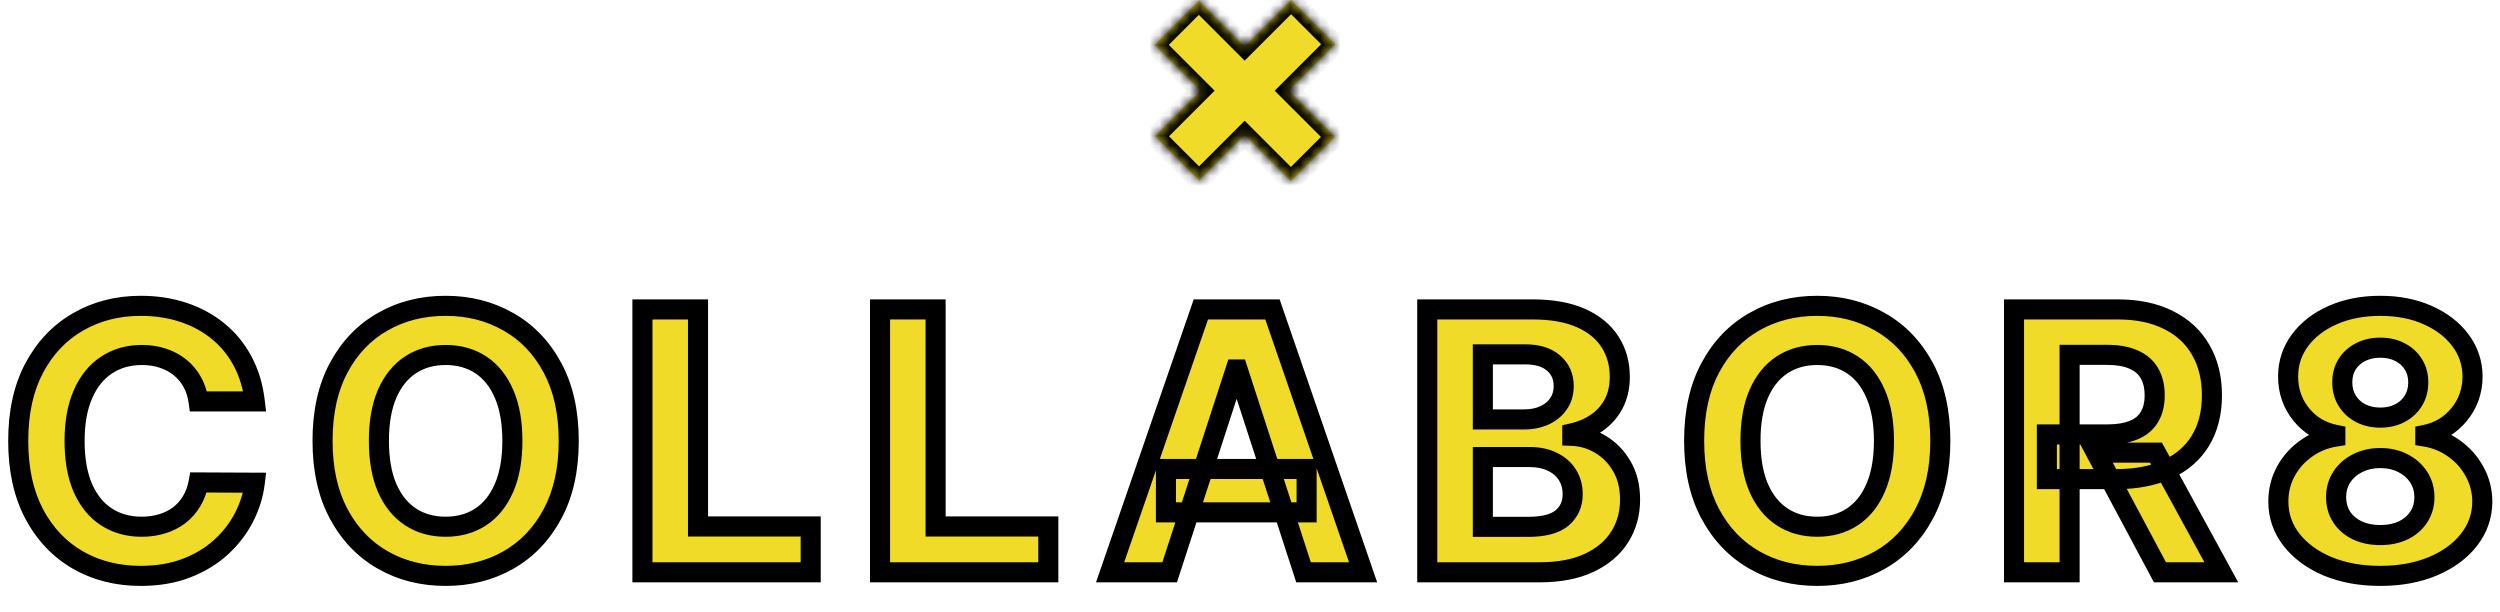 <svg width="249" height="61" viewBox="0 0 249 61" fill="none" xmlns="http://www.w3.org/2000/svg">
<g filter="url(#filter0_d_843_1091)">
<mask id="path-1-outside-1_843_1091" maskUnits="userSpaceOnUse" x="0" y="25" width="249" height="30" fill="black">
<rect fill="white" y="25" width="249" height="30"/>
<path d="M25.376 35.984H19.777C19.675 35.26 19.466 34.617 19.151 34.054C18.835 33.483 18.43 32.997 17.936 32.597C17.442 32.196 16.871 31.889 16.223 31.676C15.584 31.463 14.889 31.357 14.139 31.357C12.784 31.357 11.604 31.693 10.598 32.367C9.592 33.031 8.812 34.003 8.259 35.281C7.705 36.551 7.428 38.094 7.428 39.909C7.428 41.776 7.705 43.344 8.259 44.614C8.821 45.883 9.605 46.842 10.611 47.49C11.617 48.138 12.78 48.462 14.101 48.462C14.842 48.462 15.528 48.364 16.159 48.168C16.798 47.972 17.365 47.686 17.859 47.311C18.354 46.928 18.763 46.463 19.087 45.918C19.419 45.372 19.649 44.75 19.777 44.051L25.376 44.077C25.232 45.278 24.869 46.438 24.29 47.554C23.719 48.662 22.947 49.655 21.976 50.533C21.013 51.402 19.862 52.092 18.524 52.604C17.195 53.106 15.69 53.358 14.011 53.358C11.676 53.358 9.588 52.83 7.747 51.773C5.915 50.716 4.466 49.186 3.401 47.183C2.344 45.18 1.815 42.756 1.815 39.909C1.815 37.054 2.352 34.625 3.426 32.622C4.5 30.619 5.957 29.094 7.798 28.046C9.639 26.989 11.71 26.46 14.011 26.46C15.528 26.46 16.935 26.673 18.23 27.099C19.534 27.526 20.689 28.148 21.695 28.966C22.7 29.776 23.518 30.768 24.149 31.945C24.788 33.121 25.197 34.467 25.376 35.984ZM56.645 39.909C56.645 42.764 56.104 45.193 55.022 47.196C53.948 49.199 52.482 50.729 50.624 51.785C48.775 52.834 46.695 53.358 44.386 53.358C42.059 53.358 39.971 52.83 38.121 51.773C36.272 50.716 34.81 49.186 33.736 47.183C32.663 45.18 32.126 42.756 32.126 39.909C32.126 37.054 32.663 34.625 33.736 32.622C34.81 30.619 36.272 29.094 38.121 28.046C39.971 26.989 42.059 26.46 44.386 26.46C46.695 26.46 48.775 26.989 50.624 28.046C52.482 29.094 53.948 30.619 55.022 32.622C56.104 34.625 56.645 37.054 56.645 39.909ZM51.033 39.909C51.033 38.06 50.756 36.5 50.202 35.23C49.657 33.96 48.886 32.997 47.888 32.341C46.891 31.685 45.724 31.357 44.386 31.357C43.047 31.357 41.88 31.685 40.883 32.341C39.886 32.997 39.11 33.96 38.556 35.23C38.011 36.5 37.738 38.06 37.738 39.909C37.738 41.758 38.011 43.318 38.556 44.588C39.11 45.858 39.886 46.821 40.883 47.477C41.88 48.133 43.047 48.462 44.386 48.462C45.724 48.462 46.891 48.133 47.888 47.477C48.886 46.821 49.657 45.858 50.202 44.588C50.756 43.318 51.033 41.758 51.033 39.909ZM63.986 53V26.818H69.522V48.436H80.746V53H63.986ZM87.652 53V26.818H93.187V48.436H104.412V53H87.652ZM116.498 53H110.567L119.605 26.818H126.738L135.764 53H129.832L123.274 32.801H123.069L116.498 53ZM116.128 42.709H130.139V47.03H116.128V42.709ZM142.155 53V26.818H152.638C154.564 26.818 156.171 27.104 157.458 27.675C158.745 28.246 159.712 29.038 160.36 30.053C161.008 31.058 161.331 32.217 161.331 33.53C161.331 34.553 161.127 35.452 160.718 36.227C160.309 36.994 159.746 37.625 159.03 38.119C158.323 38.605 157.513 38.95 156.601 39.155V39.41C157.598 39.453 158.532 39.734 159.401 40.254C160.279 40.774 160.99 41.503 161.536 42.44C162.081 43.369 162.354 44.477 162.354 45.764C162.354 47.153 162.009 48.394 161.319 49.484C160.637 50.567 159.627 51.423 158.289 52.054C156.951 52.685 155.302 53 153.341 53H142.155ZM147.691 48.474H152.204C153.746 48.474 154.871 48.18 155.579 47.592C156.286 46.996 156.64 46.203 156.64 45.215C156.64 44.49 156.465 43.851 156.115 43.297C155.766 42.743 155.267 42.308 154.62 41.993C153.981 41.678 153.218 41.52 152.331 41.52H147.691V48.474ZM147.691 37.774H151.794C152.553 37.774 153.226 37.642 153.814 37.378C154.411 37.105 154.88 36.722 155.221 36.227C155.57 35.733 155.745 35.141 155.745 34.45C155.745 33.504 155.408 32.742 154.735 32.162C154.07 31.582 153.124 31.293 151.897 31.293H147.691V37.774ZM193.256 39.909C193.256 42.764 192.715 45.193 191.632 47.196C190.558 49.199 189.092 50.729 187.234 51.785C185.385 52.834 183.305 53.358 180.996 53.358C178.669 53.358 176.581 52.83 174.732 51.773C172.882 50.716 171.42 49.186 170.347 47.183C169.273 45.18 168.736 42.756 168.736 39.909C168.736 37.054 169.273 34.625 170.347 32.622C171.42 30.619 172.882 29.094 174.732 28.046C176.581 26.989 178.669 26.46 180.996 26.46C183.305 26.46 185.385 26.989 187.234 28.046C189.092 29.094 190.558 30.619 191.632 32.622C192.715 34.625 193.256 37.054 193.256 39.909ZM187.643 39.909C187.643 38.06 187.366 36.5 186.813 35.23C186.267 33.96 185.496 32.997 184.499 32.341C183.501 31.685 182.334 31.357 180.996 31.357C179.658 31.357 178.49 31.685 177.493 32.341C176.496 32.997 175.72 33.96 175.166 35.23C174.621 36.5 174.348 38.06 174.348 39.909C174.348 41.758 174.621 43.318 175.166 44.588C175.72 45.858 176.496 46.821 177.493 47.477C178.49 48.133 179.658 48.462 180.996 48.462C182.334 48.462 183.501 48.133 184.499 47.477C185.496 46.821 186.267 45.858 186.813 44.588C187.366 43.318 187.643 41.758 187.643 39.909ZM200.596 53V26.818H210.926C212.903 26.818 214.591 27.172 215.988 27.879C217.394 28.578 218.464 29.571 219.197 30.858C219.939 32.136 220.309 33.641 220.309 35.371C220.309 37.109 219.934 38.605 219.184 39.858C218.434 41.102 217.348 42.057 215.924 42.722C214.51 43.386 212.796 43.719 210.785 43.719H203.869V39.27H209.89C210.947 39.27 211.825 39.125 212.524 38.835C213.223 38.545 213.742 38.111 214.083 37.531C214.433 36.952 214.608 36.231 214.608 35.371C214.608 34.501 214.433 33.769 214.083 33.172C213.742 32.575 213.218 32.124 212.511 31.817C211.812 31.501 210.93 31.344 209.865 31.344H206.132V53H200.596ZM214.735 41.085L221.242 53H215.132L208.765 41.085H214.735ZM237.075 53.358C235.106 53.358 233.355 53.038 231.821 52.399C230.295 51.751 229.098 50.869 228.228 49.753C227.359 48.636 226.924 47.371 226.924 45.956C226.924 44.865 227.171 43.864 227.666 42.952C228.169 42.031 228.85 41.269 229.711 40.663C230.572 40.05 231.535 39.658 232.6 39.487V39.308C231.203 39.027 230.069 38.349 229.2 37.276C228.331 36.193 227.896 34.936 227.896 33.504C227.896 32.149 228.292 30.943 229.085 29.886C229.877 28.821 230.964 27.986 232.345 27.381C233.734 26.767 235.311 26.46 237.075 26.46C238.839 26.46 240.411 26.767 241.792 27.381C243.181 27.994 244.272 28.834 245.065 29.899C245.857 30.956 246.258 32.158 246.267 33.504C246.258 34.945 245.815 36.202 244.937 37.276C244.059 38.349 242.934 39.027 241.562 39.308V39.487C242.61 39.658 243.561 40.05 244.413 40.663C245.274 41.269 245.956 42.031 246.458 42.952C246.97 43.864 247.23 44.865 247.238 45.956C247.23 47.371 246.791 48.636 245.921 49.753C245.052 50.869 243.85 51.751 242.316 52.399C240.791 53.038 239.044 53.358 237.075 53.358ZM237.075 49.293C237.953 49.293 238.72 49.135 239.376 48.82C240.032 48.496 240.544 48.053 240.91 47.49C241.285 46.919 241.473 46.263 241.473 45.521C241.473 44.763 241.281 44.094 240.897 43.514C240.514 42.926 239.994 42.466 239.338 42.133C238.681 41.793 237.927 41.622 237.075 41.622C236.231 41.622 235.477 41.793 234.812 42.133C234.147 42.466 233.623 42.926 233.24 43.514C232.865 44.094 232.677 44.763 232.677 45.521C232.677 46.263 232.86 46.919 233.227 47.49C233.593 48.053 234.109 48.496 234.774 48.82C235.438 49.135 236.206 49.293 237.075 49.293ZM237.075 37.595C237.808 37.595 238.46 37.446 239.031 37.148C239.602 36.849 240.049 36.436 240.373 35.908C240.697 35.379 240.859 34.77 240.859 34.08C240.859 33.398 240.697 32.801 240.373 32.29C240.049 31.77 239.606 31.365 239.044 31.075C238.481 30.777 237.825 30.628 237.075 30.628C236.333 30.628 235.677 30.777 235.106 31.075C234.535 31.365 234.088 31.77 233.764 32.29C233.448 32.801 233.291 33.398 233.291 34.08C233.291 34.77 233.453 35.379 233.777 35.908C234.1 36.436 234.548 36.849 235.119 37.148C235.69 37.446 236.342 37.595 237.075 37.595Z"/>
</mask>
<path d="M25.376 35.984H19.777C19.675 35.26 19.466 34.617 19.151 34.054C18.835 33.483 18.43 32.997 17.936 32.597C17.442 32.196 16.871 31.889 16.223 31.676C15.584 31.463 14.889 31.357 14.139 31.357C12.784 31.357 11.604 31.693 10.598 32.367C9.592 33.031 8.812 34.003 8.259 35.281C7.705 36.551 7.428 38.094 7.428 39.909C7.428 41.776 7.705 43.344 8.259 44.614C8.821 45.883 9.605 46.842 10.611 47.49C11.617 48.138 12.78 48.462 14.101 48.462C14.842 48.462 15.528 48.364 16.159 48.168C16.798 47.972 17.365 47.686 17.859 47.311C18.354 46.928 18.763 46.463 19.087 45.918C19.419 45.372 19.649 44.75 19.777 44.051L25.376 44.077C25.232 45.278 24.869 46.438 24.29 47.554C23.719 48.662 22.947 49.655 21.976 50.533C21.013 51.402 19.862 52.092 18.524 52.604C17.195 53.106 15.69 53.358 14.011 53.358C11.676 53.358 9.588 52.83 7.747 51.773C5.915 50.716 4.466 49.186 3.401 47.183C2.344 45.18 1.815 42.756 1.815 39.909C1.815 37.054 2.352 34.625 3.426 32.622C4.5 30.619 5.957 29.094 7.798 28.046C9.639 26.989 11.71 26.46 14.011 26.46C15.528 26.46 16.935 26.673 18.23 27.099C19.534 27.526 20.689 28.148 21.695 28.966C22.7 29.776 23.518 30.768 24.149 31.945C24.788 33.121 25.197 34.467 25.376 35.984ZM56.645 39.909C56.645 42.764 56.104 45.193 55.022 47.196C53.948 49.199 52.482 50.729 50.624 51.785C48.775 52.834 46.695 53.358 44.386 53.358C42.059 53.358 39.971 52.83 38.121 51.773C36.272 50.716 34.81 49.186 33.736 47.183C32.663 45.18 32.126 42.756 32.126 39.909C32.126 37.054 32.663 34.625 33.736 32.622C34.81 30.619 36.272 29.094 38.121 28.046C39.971 26.989 42.059 26.46 44.386 26.46C46.695 26.46 48.775 26.989 50.624 28.046C52.482 29.094 53.948 30.619 55.022 32.622C56.104 34.625 56.645 37.054 56.645 39.909ZM51.033 39.909C51.033 38.06 50.756 36.5 50.202 35.23C49.657 33.96 48.886 32.997 47.888 32.341C46.891 31.685 45.724 31.357 44.386 31.357C43.047 31.357 41.88 31.685 40.883 32.341C39.886 32.997 39.11 33.96 38.556 35.23C38.011 36.5 37.738 38.06 37.738 39.909C37.738 41.758 38.011 43.318 38.556 44.588C39.11 45.858 39.886 46.821 40.883 47.477C41.88 48.133 43.047 48.462 44.386 48.462C45.724 48.462 46.891 48.133 47.888 47.477C48.886 46.821 49.657 45.858 50.202 44.588C50.756 43.318 51.033 41.758 51.033 39.909ZM63.986 53V26.818H69.522V48.436H80.746V53H63.986ZM87.652 53V26.818H93.187V48.436H104.412V53H87.652ZM116.498 53H110.567L119.605 26.818H126.738L135.764 53H129.832L123.274 32.801H123.069L116.498 53ZM116.128 42.709H130.139V47.03H116.128V42.709ZM142.155 53V26.818H152.638C154.564 26.818 156.171 27.104 157.458 27.675C158.745 28.246 159.712 29.038 160.36 30.053C161.008 31.058 161.331 32.217 161.331 33.53C161.331 34.553 161.127 35.452 160.718 36.227C160.309 36.994 159.746 37.625 159.03 38.119C158.323 38.605 157.513 38.95 156.601 39.155V39.41C157.598 39.453 158.532 39.734 159.401 40.254C160.279 40.774 160.99 41.503 161.536 42.44C162.081 43.369 162.354 44.477 162.354 45.764C162.354 47.153 162.009 48.394 161.319 49.484C160.637 50.567 159.627 51.423 158.289 52.054C156.951 52.685 155.302 53 153.341 53H142.155ZM147.691 48.474H152.204C153.746 48.474 154.871 48.18 155.579 47.592C156.286 46.996 156.64 46.203 156.64 45.215C156.64 44.49 156.465 43.851 156.115 43.297C155.766 42.743 155.267 42.308 154.62 41.993C153.981 41.678 153.218 41.52 152.331 41.52H147.691V48.474ZM147.691 37.774H151.794C152.553 37.774 153.226 37.642 153.814 37.378C154.411 37.105 154.88 36.722 155.221 36.227C155.57 35.733 155.745 35.141 155.745 34.45C155.745 33.504 155.408 32.742 154.735 32.162C154.07 31.582 153.124 31.293 151.897 31.293H147.691V37.774ZM193.256 39.909C193.256 42.764 192.715 45.193 191.632 47.196C190.558 49.199 189.092 50.729 187.234 51.785C185.385 52.834 183.305 53.358 180.996 53.358C178.669 53.358 176.581 52.83 174.732 51.773C172.882 50.716 171.42 49.186 170.347 47.183C169.273 45.18 168.736 42.756 168.736 39.909C168.736 37.054 169.273 34.625 170.347 32.622C171.42 30.619 172.882 29.094 174.732 28.046C176.581 26.989 178.669 26.46 180.996 26.46C183.305 26.46 185.385 26.989 187.234 28.046C189.092 29.094 190.558 30.619 191.632 32.622C192.715 34.625 193.256 37.054 193.256 39.909ZM187.643 39.909C187.643 38.06 187.366 36.5 186.813 35.23C186.267 33.96 185.496 32.997 184.499 32.341C183.501 31.685 182.334 31.357 180.996 31.357C179.658 31.357 178.49 31.685 177.493 32.341C176.496 32.997 175.72 33.96 175.166 35.23C174.621 36.5 174.348 38.06 174.348 39.909C174.348 41.758 174.621 43.318 175.166 44.588C175.72 45.858 176.496 46.821 177.493 47.477C178.49 48.133 179.658 48.462 180.996 48.462C182.334 48.462 183.501 48.133 184.499 47.477C185.496 46.821 186.267 45.858 186.813 44.588C187.366 43.318 187.643 41.758 187.643 39.909ZM200.596 53V26.818H210.926C212.903 26.818 214.591 27.172 215.988 27.879C217.394 28.578 218.464 29.571 219.197 30.858C219.939 32.136 220.309 33.641 220.309 35.371C220.309 37.109 219.934 38.605 219.184 39.858C218.434 41.102 217.348 42.057 215.924 42.722C214.51 43.386 212.796 43.719 210.785 43.719H203.869V39.27H209.89C210.947 39.27 211.825 39.125 212.524 38.835C213.223 38.545 213.742 38.111 214.083 37.531C214.433 36.952 214.608 36.231 214.608 35.371C214.608 34.501 214.433 33.769 214.083 33.172C213.742 32.575 213.218 32.124 212.511 31.817C211.812 31.501 210.93 31.344 209.865 31.344H206.132V53H200.596ZM214.735 41.085L221.242 53H215.132L208.765 41.085H214.735ZM237.075 53.358C235.106 53.358 233.355 53.038 231.821 52.399C230.295 51.751 229.098 50.869 228.228 49.753C227.359 48.636 226.924 47.371 226.924 45.956C226.924 44.865 227.171 43.864 227.666 42.952C228.169 42.031 228.85 41.269 229.711 40.663C230.572 40.05 231.535 39.658 232.6 39.487V39.308C231.203 39.027 230.069 38.349 229.2 37.276C228.331 36.193 227.896 34.936 227.896 33.504C227.896 32.149 228.292 30.943 229.085 29.886C229.877 28.821 230.964 27.986 232.345 27.381C233.734 26.767 235.311 26.46 237.075 26.46C238.839 26.46 240.411 26.767 241.792 27.381C243.181 27.994 244.272 28.834 245.065 29.899C245.857 30.956 246.258 32.158 246.267 33.504C246.258 34.945 245.815 36.202 244.937 37.276C244.059 38.349 242.934 39.027 241.562 39.308V39.487C242.61 39.658 243.561 40.05 244.413 40.663C245.274 41.269 245.956 42.031 246.458 42.952C246.97 43.864 247.23 44.865 247.238 45.956C247.23 47.371 246.791 48.636 245.921 49.753C245.052 50.869 243.85 51.751 242.316 52.399C240.791 53.038 239.044 53.358 237.075 53.358ZM237.075 49.293C237.953 49.293 238.72 49.135 239.376 48.82C240.032 48.496 240.544 48.053 240.91 47.49C241.285 46.919 241.473 46.263 241.473 45.521C241.473 44.763 241.281 44.094 240.897 43.514C240.514 42.926 239.994 42.466 239.338 42.133C238.681 41.793 237.927 41.622 237.075 41.622C236.231 41.622 235.477 41.793 234.812 42.133C234.147 42.466 233.623 42.926 233.24 43.514C232.865 44.094 232.677 44.763 232.677 45.521C232.677 46.263 232.86 46.919 233.227 47.49C233.593 48.053 234.109 48.496 234.774 48.82C235.438 49.135 236.206 49.293 237.075 49.293ZM237.075 37.595C237.808 37.595 238.46 37.446 239.031 37.148C239.602 36.849 240.049 36.436 240.373 35.908C240.697 35.379 240.859 34.77 240.859 34.08C240.859 33.398 240.697 32.801 240.373 32.29C240.049 31.77 239.606 31.365 239.044 31.075C238.481 30.777 237.825 30.628 237.075 30.628C236.333 30.628 235.677 30.777 235.106 31.075C234.535 31.365 234.088 31.77 233.764 32.29C233.448 32.801 233.291 33.398 233.291 34.08C233.291 34.77 233.453 35.379 233.777 35.908C234.1 36.436 234.548 36.849 235.119 37.148C235.69 37.446 236.342 37.595 237.075 37.595Z" fill="#F0DC28"/>
<path d="M25.376 35.984V36.984H26.501L26.369 35.867L25.376 35.984ZM19.777 35.984L18.787 36.124L18.908 36.984H19.777V35.984ZM19.151 34.054L18.275 34.537L18.278 34.543L19.151 34.054ZM17.936 32.597L17.306 33.373L17.306 33.373L17.936 32.597ZM16.223 31.676L15.907 32.625L15.911 32.626L16.223 31.676ZM10.598 32.367L11.149 33.201L11.154 33.197L10.598 32.367ZM8.259 35.281L9.175 35.681L9.176 35.679L8.259 35.281ZM8.259 44.614L7.342 45.014L7.344 45.019L8.259 44.614ZM10.611 47.49L10.069 48.331L10.611 47.49ZM16.159 48.168L15.866 47.212L15.862 47.213L16.159 48.168ZM17.859 47.311L18.464 48.108L18.472 48.101L17.859 47.311ZM19.087 45.918L18.233 45.397L18.227 45.407L19.087 45.918ZM19.777 44.051L19.782 43.051L18.944 43.047L18.793 43.871L19.777 44.051ZM25.376 44.077L26.369 44.196L26.504 43.082L25.381 43.077L25.376 44.077ZM24.29 47.554L23.402 47.093L23.401 47.096L24.29 47.554ZM21.976 50.533L22.646 51.275L22.646 51.275L21.976 50.533ZM18.524 52.604L18.878 53.539L18.881 53.538L18.524 52.604ZM7.747 51.773L7.248 52.639L7.249 52.64L7.747 51.773ZM3.401 47.183L2.516 47.65L2.518 47.653L3.401 47.183ZM3.426 32.622L4.307 33.095L3.426 32.622ZM7.798 28.046L8.293 28.914L8.296 28.913L7.798 28.046ZM18.23 27.099L17.918 28.049L17.919 28.05L18.23 27.099ZM21.695 28.966L21.064 29.742L21.067 29.745L21.695 28.966ZM24.149 31.945L23.268 32.417L23.27 32.422L24.149 31.945ZM25.376 34.984H19.777V36.984H25.376V34.984ZM20.767 35.845C20.65 35.014 20.406 34.249 20.023 33.565L18.278 34.543C18.525 34.984 18.7 35.506 18.787 36.124L20.767 35.845ZM20.026 33.571C19.65 32.89 19.163 32.303 18.566 31.82L17.306 33.373C17.698 33.691 18.02 34.076 18.275 34.537L20.026 33.571ZM18.566 31.82C17.97 31.337 17.29 30.974 16.535 30.726L15.911 32.626C16.451 32.804 16.913 33.055 17.306 33.373L18.566 31.82ZM16.539 30.727C15.787 30.477 14.985 30.357 14.139 30.357V32.356C14.794 32.356 15.38 32.449 15.907 32.625L16.539 30.727ZM14.139 30.357C12.611 30.357 11.231 30.739 10.042 31.535L11.154 33.197C11.976 32.647 12.958 32.356 14.139 32.356V30.357ZM10.047 31.532C8.855 32.32 7.96 33.456 7.341 34.884L9.176 35.679C9.665 34.55 10.33 33.743 11.149 33.201L10.047 31.532ZM7.342 34.881C6.719 36.31 6.428 37.997 6.428 39.909H8.428C8.428 38.191 8.69 36.792 9.175 35.681L7.342 34.881ZM6.428 39.909C6.428 41.868 6.717 43.582 7.342 45.014L9.175 44.214C8.692 43.106 8.428 41.683 8.428 39.909H6.428ZM7.344 45.019C7.973 46.438 8.874 47.561 10.069 48.331L11.152 46.649C10.336 46.123 9.669 45.329 9.173 44.209L7.344 45.019ZM10.069 48.331C11.253 49.093 12.609 49.462 14.101 49.462V47.462C12.951 47.462 11.98 47.182 11.152 46.649L10.069 48.331ZM14.101 49.462C14.931 49.462 15.718 49.352 16.456 49.123L15.862 47.213C15.339 47.375 14.754 47.462 14.101 47.462V49.462ZM16.452 49.124C17.195 48.896 17.869 48.559 18.464 48.108L17.255 46.514C16.861 46.813 16.402 47.047 15.866 47.212L16.452 49.124ZM18.472 48.101C19.067 47.64 19.559 47.08 19.947 46.428L18.227 45.407C17.966 45.846 17.64 46.215 17.246 46.521L18.472 48.101ZM19.941 46.438C20.343 45.777 20.613 45.037 20.761 44.231L18.793 43.871C18.685 44.463 18.495 44.968 18.233 45.397L19.941 46.438ZM19.772 45.051L25.372 45.077L25.381 43.077L19.782 43.051L19.772 45.051ZM24.384 43.957C24.254 45.035 23.929 46.079 23.402 47.093L25.177 48.015C25.81 46.796 26.209 45.522 26.369 44.196L24.384 43.957ZM23.401 47.096C22.888 48.092 22.192 48.989 21.305 49.791L22.646 51.275C23.703 50.32 24.55 49.232 25.179 48.012L23.401 47.096ZM21.306 49.79C20.443 50.569 19.402 51.198 18.167 51.67L18.881 53.538C20.323 52.987 21.582 52.235 22.646 51.275L21.306 49.79ZM18.17 51.668C16.972 52.121 15.591 52.358 14.011 52.358V54.358C15.79 54.358 17.417 54.092 18.878 53.539L18.17 51.668ZM14.011 52.358C11.833 52.358 9.92 51.867 8.245 50.906L7.249 52.64C9.257 53.792 11.519 54.358 14.011 54.358V52.358ZM8.247 50.907C6.589 49.95 5.267 48.563 4.283 46.714L2.518 47.653C3.664 49.809 5.241 51.482 7.248 52.639L8.247 50.907ZM4.285 46.717C3.321 44.89 2.815 42.634 2.815 39.909H0.815C0.815 42.877 1.366 45.471 2.516 47.65L4.285 46.717ZM2.815 39.909C2.815 37.177 3.329 34.92 4.307 33.095L2.545 32.15C1.376 34.33 0.815 36.931 0.815 39.909H2.815ZM4.307 33.095C5.299 31.245 6.628 29.863 8.293 28.914L7.303 27.177C5.287 28.325 3.701 29.994 2.545 32.15L4.307 33.095ZM8.296 28.913C9.973 27.95 11.87 27.46 14.011 27.46V25.46C11.551 25.46 9.305 26.027 7.3 27.178L8.296 28.913ZM14.011 27.46C15.434 27.46 16.734 27.66 17.918 28.049L18.543 26.149C17.136 25.687 15.623 25.46 14.011 25.46V27.46ZM17.919 28.05C19.114 28.44 20.159 29.005 21.064 29.742L22.326 28.19C21.219 27.29 19.954 26.611 18.541 26.149L17.919 28.05ZM21.067 29.745C21.965 30.468 22.698 31.355 23.268 32.417L25.03 31.472C24.339 30.182 23.435 29.084 22.322 28.187L21.067 29.745ZM23.27 32.422C23.841 33.472 24.217 34.693 24.383 36.102L26.369 35.867C26.178 34.242 25.736 32.77 25.028 31.467L23.27 32.422ZM55.022 47.196L54.142 46.721L54.141 46.724L55.022 47.196ZM50.624 51.785L51.117 52.656L51.119 52.655L50.624 51.785ZM38.121 51.773L38.617 50.904L38.121 51.773ZM33.736 47.183L32.855 47.656L33.736 47.183ZM33.736 32.622L34.618 33.095L33.736 32.622ZM38.121 28.046L38.614 28.915L38.617 28.914L38.121 28.046ZM50.624 28.046L50.128 28.914L50.133 28.916L50.624 28.046ZM55.022 32.622L54.141 33.095L54.142 33.098L55.022 32.622ZM50.202 35.23L49.283 35.625L49.286 35.63L50.202 35.23ZM47.888 32.341L47.339 33.176L47.888 32.341ZM40.883 32.341L41.432 33.176L40.883 32.341ZM38.556 35.23L37.639 34.83L37.637 34.835L38.556 35.23ZM38.556 44.588L37.637 44.983L37.639 44.988L38.556 44.588ZM40.883 47.477L41.432 46.642L40.883 47.477ZM47.888 47.477L47.339 46.642L47.888 47.477ZM50.202 44.588L49.286 44.188L49.283 44.193L50.202 44.588ZM55.645 39.909C55.645 42.64 55.128 44.896 54.142 46.721L55.902 47.672C57.081 45.49 57.645 42.889 57.645 39.909H55.645ZM54.141 46.724C53.15 48.571 51.813 49.959 50.13 50.916L51.119 52.655C53.151 51.499 54.746 49.827 55.903 47.669L54.141 46.724ZM50.131 50.916C48.445 51.871 46.538 52.358 44.386 52.358V54.358C46.853 54.358 49.105 53.796 51.117 52.656L50.131 50.916ZM44.386 52.358C42.216 52.358 40.302 51.867 38.617 50.904L37.625 52.641C39.639 53.792 41.901 54.358 44.386 54.358V52.358ZM38.617 50.904C36.942 49.947 35.609 48.56 34.618 46.711L32.855 47.656C34.011 49.812 35.602 51.485 37.625 52.641L38.617 50.904ZM34.618 46.711C33.639 44.885 33.126 42.632 33.126 39.909H31.126C31.126 42.88 31.686 45.475 32.855 47.656L34.618 46.711ZM33.126 39.909C33.126 37.177 33.639 34.92 34.618 33.095L32.855 32.15C31.686 34.33 31.126 36.931 31.126 39.909H33.126ZM34.618 33.095C35.609 31.246 36.941 29.864 38.614 28.915L37.628 27.175C35.603 28.323 34.012 29.992 32.855 32.15L34.618 33.095ZM38.617 28.914C40.302 27.951 42.216 27.46 44.386 27.46V25.46C41.901 25.46 39.639 26.026 37.625 27.177L38.617 28.914ZM44.386 27.46C46.536 27.46 48.442 27.95 50.128 28.914L51.12 27.177C49.107 26.027 46.854 25.46 44.386 25.46V27.46ZM50.133 28.916C51.815 29.865 53.15 31.247 54.141 33.095L55.903 32.15C54.746 29.991 53.15 28.322 51.116 27.174L50.133 28.916ZM54.142 33.098C55.128 34.922 55.645 37.179 55.645 39.909H57.645C57.645 36.929 57.081 34.328 55.902 32.147L54.142 33.098ZM52.033 39.909C52.033 37.966 51.743 36.261 51.119 34.83L49.286 35.63C49.77 36.739 50.033 38.154 50.033 39.909H52.033ZM51.121 34.835C50.511 33.415 49.623 32.286 48.438 31.506L47.339 33.176C48.148 33.709 48.803 34.506 49.283 35.625L51.121 34.835ZM48.438 31.506C47.258 30.729 45.895 30.357 44.386 30.357V32.356C45.553 32.356 46.524 32.64 47.339 33.176L48.438 31.506ZM44.386 30.357C42.877 30.357 41.513 30.729 40.333 31.506L41.432 33.176C42.247 32.64 43.218 32.356 44.386 32.356V30.357ZM40.333 31.506C39.149 32.285 38.258 33.412 37.639 34.83L39.473 35.63C39.962 34.508 40.622 33.71 41.432 33.176L40.333 31.506ZM37.637 34.835C37.023 36.264 36.738 37.967 36.738 39.909H38.738C38.738 38.152 38.998 36.736 39.475 35.625L37.637 34.835ZM36.738 39.909C36.738 41.851 37.023 43.554 37.637 44.983L39.475 44.193C38.998 43.083 38.738 41.666 38.738 39.909H36.738ZM37.639 44.988C38.258 46.406 39.149 47.534 40.333 48.313L41.432 46.642C40.622 46.108 39.962 45.31 39.473 44.188L37.639 44.988ZM40.333 48.313C41.513 49.089 42.877 49.462 44.386 49.462V47.462C43.218 47.462 42.247 47.178 41.432 46.642L40.333 48.313ZM44.386 49.462C45.895 49.462 47.258 49.089 48.438 48.313L47.339 46.642C46.524 47.178 45.553 47.462 44.386 47.462V49.462ZM48.438 48.313C49.623 47.533 50.511 46.403 51.121 44.983L49.283 44.193C48.803 45.312 48.148 46.109 47.339 46.642L48.438 48.313ZM51.119 44.988C51.743 43.557 52.033 41.852 52.033 39.909H50.033C50.033 41.665 49.77 43.079 49.286 44.188L51.119 44.988ZM63.986 53H62.986V54H63.986V53ZM63.986 26.818V25.818H62.986V26.818H63.986ZM69.522 26.818H70.522V25.818H69.522V26.818ZM69.522 48.436H68.522V49.436H69.522V48.436ZM80.746 48.436H81.746V47.436H80.746V48.436ZM80.746 53V54H81.746V53H80.746ZM64.986 53V26.818H62.986V53H64.986ZM63.986 27.818H69.522V25.818H63.986V27.818ZM68.522 26.818V48.436H70.522V26.818H68.522ZM69.522 49.436H80.746V47.436H69.522V49.436ZM79.746 48.436V53H81.746V48.436H79.746ZM80.746 52H63.986V54H80.746V52ZM87.652 53H86.652V54H87.652V53ZM87.652 26.818V25.818H86.652V26.818H87.652ZM93.187 26.818H94.187V25.818H93.187V26.818ZM93.187 48.436H92.187V49.436H93.187V48.436ZM104.412 48.436H105.412V47.436H104.412V48.436ZM104.412 53V54H105.412V53H104.412ZM88.652 53V26.818H86.652V53H88.652ZM87.652 27.818H93.187V25.818H87.652V27.818ZM92.187 26.818V48.436H94.187V26.818H92.187ZM93.187 49.436H104.412V47.436H93.187V49.436ZM103.412 48.436V53H105.412V48.436H103.412ZM104.412 52H87.652V54H104.412V52ZM116.498 53V54H117.225L117.449 53.309L116.498 53ZM110.567 53L109.621 52.674L109.163 54H110.567V53ZM119.605 26.818V25.818H118.892L118.66 26.492L119.605 26.818ZM126.738 26.818L127.684 26.492L127.451 25.818H126.738V26.818ZM135.764 53V54H137.166L136.709 52.674L135.764 53ZM129.832 53L128.881 53.309L129.105 54H129.832V53ZM123.274 32.801L124.225 32.492L124.001 31.801H123.274V32.801ZM123.069 32.801V31.801H122.343L122.118 32.492L123.069 32.801ZM116.128 42.709V41.709H115.128V42.709H116.128ZM130.139 42.709H131.139V41.709H130.139V42.709ZM130.139 47.03V48.03H131.139V47.03H130.139ZM116.128 47.03H115.128V48.03H116.128V47.03ZM116.498 52H110.567V54H116.498V52ZM111.512 53.326L120.55 27.145L118.66 26.492L109.621 52.674L111.512 53.326ZM119.605 27.818H126.738V25.818H119.605V27.818ZM125.793 27.144L134.819 53.326L136.709 52.674L127.684 26.492L125.793 27.144ZM135.764 52H129.832V54H135.764V52ZM130.783 52.691L124.225 32.492L122.323 33.11L128.881 53.309L130.783 52.691ZM123.274 31.801H123.069V33.801H123.274V31.801ZM122.118 32.492L115.547 52.691L117.449 53.309L124.02 33.111L122.118 32.492ZM116.128 43.709H130.139V41.709H116.128V43.709ZM129.139 42.709V47.03H131.139V42.709H129.139ZM130.139 46.03H116.128V48.03H130.139V46.03ZM117.128 47.03V42.709H115.128V47.03H117.128ZM142.155 53H141.155V54H142.155V53ZM142.155 26.818V25.818H141.155V26.818H142.155ZM157.458 27.675L157.052 28.589L157.458 27.675ZM160.36 30.053L159.517 30.591L159.519 30.594L160.36 30.053ZM160.718 36.227L161.6 36.698L161.602 36.694L160.718 36.227ZM159.03 38.119L159.596 38.944L159.598 38.942L159.03 38.119ZM156.601 39.155L156.382 38.179L155.601 38.354V39.155H156.601ZM156.601 39.41H155.601V40.369L156.559 40.41L156.601 39.41ZM159.401 40.254L158.888 41.112L158.891 41.115L159.401 40.254ZM161.536 42.44L160.672 42.943L160.674 42.947L161.536 42.44ZM161.319 49.484L160.474 48.95L160.472 48.951L161.319 49.484ZM158.289 52.054L157.862 51.149V51.149L158.289 52.054ZM147.691 48.474H146.691V49.474H147.691V48.474ZM155.579 47.592L156.218 48.361L156.223 48.357L155.579 47.592ZM156.115 43.297L155.27 43.83L156.115 43.297ZM154.62 41.993L154.177 42.89L154.182 42.892L154.62 41.993ZM147.691 41.52V40.52H146.691V41.52H147.691ZM147.691 37.774H146.691V38.774H147.691V37.774ZM153.814 37.378L154.224 38.29L154.23 38.287L153.814 37.378ZM155.221 36.227L154.404 35.65L154.397 35.66L155.221 36.227ZM154.735 32.162L154.078 32.916L154.082 32.92L154.735 32.162ZM147.691 31.293V30.293H146.691V31.293H147.691ZM143.155 53V26.818H141.155V53H143.155ZM142.155 27.818H152.638V25.818H142.155V27.818ZM152.638 27.818C154.473 27.818 155.931 28.091 157.052 28.589L157.863 26.761C156.411 26.116 154.656 25.818 152.638 25.818V27.818ZM157.052 28.589C158.191 29.094 158.992 29.769 159.517 30.591L161.203 29.514C160.432 28.308 159.299 27.398 157.863 26.761L157.052 28.589ZM159.519 30.594C160.053 31.423 160.331 32.39 160.331 33.53H162.331C162.331 32.045 161.962 30.694 161.201 29.511L159.519 30.594ZM160.331 33.53C160.331 34.417 160.155 35.151 159.833 35.761L161.602 36.694C162.099 35.752 162.331 34.688 162.331 33.53H160.331ZM159.835 35.757C159.501 36.383 159.047 36.893 158.462 37.296L159.598 38.942C160.446 38.357 161.116 37.606 161.6 36.698L159.835 35.757ZM158.464 37.295C157.871 37.703 157.181 38 156.382 38.179L156.82 40.131C157.845 39.901 158.775 39.508 159.596 38.944L158.464 37.295ZM155.601 39.155V39.41H157.601V39.155H155.601ZM156.559 40.41C157.387 40.445 158.159 40.677 158.888 41.112L159.914 39.396C158.904 38.792 157.81 38.461 156.644 38.411L156.559 40.41ZM158.891 41.115C159.613 41.542 160.206 42.144 160.672 42.943L162.4 41.937C161.775 40.862 160.945 40.006 159.911 39.394L158.891 41.115ZM160.674 42.947C161.113 43.695 161.354 44.62 161.354 45.764H163.354C163.354 44.334 163.05 43.044 162.398 41.934L160.674 42.947ZM161.354 45.764C161.354 46.979 161.055 48.031 160.474 48.95L162.164 50.019C162.963 48.756 163.354 47.328 163.354 45.764H161.354ZM160.472 48.951C159.907 49.848 159.056 50.587 157.862 51.149L158.715 52.959C160.198 52.26 161.366 51.285 162.165 50.017L160.472 48.951ZM157.862 51.149C156.694 51.7 155.2 52 153.341 52V54C155.403 54 157.208 53.669 158.715 52.959L157.862 51.149ZM153.341 52H142.155V54H153.341V52ZM147.691 49.474H152.204V47.474H147.691V49.474ZM152.204 49.474C153.834 49.474 155.244 49.171 156.218 48.361L154.939 46.823C154.498 47.19 153.658 47.474 152.204 47.474V49.474ZM156.223 48.357C157.173 47.556 157.64 46.475 157.64 45.215H155.64C155.64 45.931 155.399 46.436 154.934 46.828L156.223 48.357ZM157.64 45.215C157.64 44.322 157.422 43.494 156.961 42.763L155.27 43.83C155.508 44.208 155.64 44.658 155.64 45.215H157.64ZM156.961 42.763C156.503 42.036 155.855 41.482 155.057 41.094L154.182 42.892C154.68 43.134 155.029 43.449 155.27 43.83L156.961 42.763ZM155.062 41.096C154.256 40.698 153.335 40.52 152.331 40.52V42.52C153.101 42.52 153.705 42.657 154.177 42.89L155.062 41.096ZM152.331 40.52H147.691V42.52H152.331V40.52ZM146.691 41.52V48.474H148.691V41.52H146.691ZM147.691 38.774H151.794V36.774H147.691V38.774ZM151.794 38.774C152.67 38.774 153.486 38.621 154.224 38.29L153.405 36.466C152.966 36.663 152.436 36.774 151.794 36.774V38.774ZM154.23 38.287C154.975 37.947 155.591 37.452 156.044 36.795L154.397 35.66C154.168 35.992 153.847 36.264 153.399 36.468L154.23 38.287ZM156.037 36.804C156.522 36.118 156.745 35.317 156.745 34.45H154.745C154.745 34.964 154.618 35.348 154.404 35.65L156.037 36.804ZM156.745 34.45C156.745 33.234 156.297 32.187 155.387 31.404L154.082 32.92C154.519 33.296 154.745 33.774 154.745 34.45H156.745ZM155.392 31.408C154.485 30.617 153.271 30.293 151.897 30.293V32.293C152.977 32.293 153.655 32.547 154.078 32.916L155.392 31.408ZM151.897 30.293H147.691V32.293H151.897V30.293ZM146.691 31.293V37.774H148.691V31.293H146.691ZM191.632 47.196L190.752 46.721L190.751 46.724L191.632 47.196ZM187.234 51.785L187.728 52.656L187.729 52.655L187.234 51.785ZM174.732 51.773L175.228 50.904L174.732 51.773ZM170.347 47.183L169.465 47.656L170.347 47.183ZM170.347 32.622L171.228 33.095L170.347 32.622ZM174.732 28.046L175.225 28.915L175.228 28.914L174.732 28.046ZM187.234 28.046L186.738 28.914L186.743 28.916L187.234 28.046ZM191.632 32.622L190.751 33.095L190.752 33.098L191.632 32.622ZM186.813 35.23L185.894 35.625L185.896 35.63L186.813 35.23ZM184.499 32.341L183.949 33.176L184.499 32.341ZM177.493 32.341L178.043 33.176L177.493 32.341ZM175.166 35.23L174.25 34.83L174.247 34.835L175.166 35.23ZM175.166 44.588L174.247 44.983L174.25 44.988L175.166 44.588ZM177.493 47.477L178.043 46.642L177.493 47.477ZM184.499 47.477L183.949 46.642L184.499 47.477ZM186.813 44.588L185.896 44.188L185.894 44.193L186.813 44.588ZM192.256 39.909C192.256 42.64 191.738 44.896 190.752 46.721L192.512 47.672C193.691 45.49 194.256 42.889 194.256 39.909H192.256ZM190.751 46.724C189.76 48.571 188.424 49.959 186.74 50.916L187.729 52.655C189.761 51.499 191.356 49.827 192.513 47.669L190.751 46.724ZM186.741 50.916C185.055 51.871 183.148 52.358 180.996 52.358V54.358C183.463 54.358 185.715 53.796 187.728 52.656L186.741 50.916ZM180.996 52.358C178.827 52.358 176.912 51.867 175.228 50.904L174.235 52.641C176.25 53.792 178.512 54.358 180.996 54.358V52.358ZM175.228 50.904C173.552 49.947 172.219 48.56 171.228 46.711L169.465 47.656C170.622 49.812 172.212 51.485 174.235 52.641L175.228 50.904ZM171.228 46.711C170.249 44.885 169.736 42.632 169.736 39.909H167.736C167.736 42.88 168.296 45.475 169.465 47.656L171.228 46.711ZM169.736 39.909C169.736 37.177 170.249 34.92 171.228 33.095L169.465 32.15C168.296 34.33 167.736 36.931 167.736 39.909H169.736ZM171.228 33.095C172.219 31.246 173.551 29.864 175.225 28.915L174.238 27.175C172.213 28.323 170.622 29.992 169.465 32.15L171.228 33.095ZM175.228 28.914C176.912 27.951 178.827 27.46 180.996 27.46V25.46C178.512 25.46 176.25 26.026 174.235 27.177L175.228 28.914ZM180.996 27.46C183.146 27.46 185.053 27.95 186.738 28.914L187.731 27.177C185.717 26.027 183.464 25.46 180.996 25.46V27.46ZM186.743 28.916C188.425 29.865 189.76 31.247 190.751 33.095L192.513 32.15C191.356 29.991 189.76 28.322 187.726 27.174L186.743 28.916ZM190.752 33.098C191.738 34.922 192.256 37.179 192.256 39.909H194.256C194.256 36.929 193.691 34.328 192.512 32.147L190.752 33.098ZM188.643 39.909C188.643 37.966 188.353 36.261 187.729 34.83L185.896 35.63C186.38 36.739 186.643 38.154 186.643 39.909H188.643ZM187.731 34.835C187.121 33.415 186.234 32.286 185.048 31.506L183.949 33.176C184.758 33.709 185.413 34.506 185.894 35.625L187.731 34.835ZM185.048 31.506C183.869 30.729 182.505 30.357 180.996 30.357V32.356C182.163 32.356 183.134 32.64 183.949 33.176L185.048 31.506ZM180.996 30.357C179.487 30.357 178.123 30.729 176.943 31.506L178.043 33.176C178.857 32.64 179.829 32.356 180.996 32.356V30.357ZM176.943 31.506C175.759 32.285 174.868 33.412 174.25 34.83L176.083 35.63C176.572 34.508 177.232 33.71 178.043 33.176L176.943 31.506ZM174.247 34.835C173.634 36.264 173.348 37.967 173.348 39.909H175.348C175.348 38.152 175.608 36.736 176.085 35.625L174.247 34.835ZM173.348 39.909C173.348 41.851 173.634 43.554 174.247 44.983L176.085 44.193C175.608 43.083 175.348 41.666 175.348 39.909H173.348ZM174.25 44.988C174.868 46.406 175.759 47.534 176.943 48.313L178.043 46.642C177.232 46.108 176.572 45.31 176.083 44.188L174.25 44.988ZM176.943 48.313C178.123 49.089 179.487 49.462 180.996 49.462V47.462C179.829 47.462 178.857 47.178 178.043 46.642L176.943 48.313ZM180.996 49.462C182.505 49.462 183.869 49.089 185.048 48.313L183.949 46.642C183.134 47.178 182.163 47.462 180.996 47.462V49.462ZM185.048 48.313C186.234 47.533 187.121 46.403 187.731 44.983L185.894 44.193C185.413 45.312 184.758 46.109 183.949 46.642L185.048 48.313ZM187.729 44.988C188.353 43.557 188.643 41.852 188.643 39.909H186.643C186.643 41.665 186.38 43.079 185.896 44.188L187.729 44.988ZM200.596 53H199.596V54H200.596V53ZM200.596 26.818V25.818H199.596V26.818H200.596ZM215.988 27.879L215.537 28.771L215.543 28.775L215.988 27.879ZM219.197 30.858L218.328 31.353L218.332 31.36L219.197 30.858ZM219.184 39.858L220.041 40.374L220.042 40.372L219.184 39.858ZM215.924 42.722L215.501 41.816L215.499 41.816L215.924 42.722ZM203.869 43.719H202.869V44.719H203.869V43.719ZM203.869 39.27V38.27H202.869V39.27H203.869ZM212.524 38.835L212.907 39.759L212.524 38.835ZM214.083 37.531L213.227 37.015L213.221 37.024L214.083 37.531ZM214.083 33.172L213.215 33.668L213.221 33.677L214.083 33.172ZM212.511 31.817L212.1 32.728L212.106 32.731L212.113 32.734L212.511 31.817ZM206.132 31.344V30.344H205.132V31.344H206.132ZM206.132 53V54H207.132V53H206.132ZM214.735 41.085L215.613 40.606L215.329 40.085H214.735V41.085ZM221.242 53V54H222.928L222.12 52.521L221.242 53ZM215.132 53L214.25 53.471L214.532 54H215.132V53ZM208.765 41.085V40.085H207.097L207.883 41.556L208.765 41.085ZM201.596 53V26.818H199.596V53H201.596ZM200.596 27.818H210.926V25.818H200.596V27.818ZM210.926 27.818C212.786 27.818 214.311 28.151 215.537 28.771L216.44 26.987C214.87 26.193 213.02 25.818 210.926 25.818V27.818ZM215.543 28.775C216.783 29.391 217.7 30.249 218.328 31.353L220.066 30.363C219.229 28.893 218.006 27.765 216.433 26.984L215.543 28.775ZM218.332 31.36C218.971 32.461 219.309 33.786 219.309 35.371H221.309C221.309 33.495 220.906 31.811 220.062 30.356L218.332 31.36ZM219.309 35.371C219.309 36.963 218.967 38.274 218.326 39.344L220.042 40.372C220.902 38.936 221.309 37.256 221.309 35.371H219.309ZM218.328 39.342C217.689 40.402 216.76 41.228 215.501 41.816L216.347 43.628C217.935 42.886 219.18 41.803 220.041 40.374L218.328 39.342ZM215.499 41.816C214.25 42.404 212.69 42.719 210.785 42.719V44.719C212.903 44.719 214.769 44.369 216.35 43.627L215.499 41.816ZM210.785 42.719H203.869V44.719H210.785V42.719ZM204.869 43.719V39.27H202.869V43.719H204.869ZM203.869 40.27H209.89V38.27H203.869V40.27ZM209.89 40.27C211.03 40.27 212.049 40.115 212.907 39.759L212.141 37.911C211.601 38.135 210.864 38.27 209.89 38.27V40.27ZM212.907 39.759C213.78 39.397 214.481 38.828 214.945 38.038L213.221 37.024C213.004 37.393 212.665 37.694 212.141 37.911L212.907 39.759ZM214.94 38.048C215.406 37.275 215.608 36.365 215.608 35.371H213.608C213.608 36.098 213.46 36.628 213.227 37.015L214.94 38.048ZM215.608 35.371C215.608 34.369 215.406 33.451 214.946 32.666L213.221 33.677C213.46 34.086 213.608 34.634 213.608 35.371H215.608ZM214.952 32.676C214.491 31.869 213.789 31.281 212.909 30.899L212.113 32.734C212.648 32.966 212.994 33.282 213.215 33.668L214.952 32.676ZM212.922 30.905C212.054 30.514 211.02 30.344 209.865 30.344V32.344C210.84 32.344 211.57 32.489 212.1 32.728L212.922 30.905ZM209.865 30.344H206.132V32.344H209.865V30.344ZM205.132 31.344V53H207.132V31.344H205.132ZM206.132 52H200.596V54H206.132V52ZM213.858 41.565L220.365 53.479L222.12 52.521L215.613 40.606L213.858 41.565ZM221.242 52H215.132V54H221.242V52ZM216.014 52.529L209.647 40.614L207.883 41.556L214.25 53.471L216.014 52.529ZM208.765 42.085H214.735V40.085H208.765V42.085ZM231.821 52.399L231.43 53.32L231.436 53.322L231.821 52.399ZM228.228 49.753L227.439 50.367L228.228 49.753ZM227.666 42.952L226.788 42.472L226.787 42.475L227.666 42.952ZM229.711 40.663L230.286 41.481L230.292 41.478L229.711 40.663ZM232.6 39.487L232.758 40.475L233.6 40.34V39.487H232.6ZM232.6 39.308H233.6V38.489L232.798 38.328L232.6 39.308ZM229.2 37.276L228.42 37.902L228.423 37.905L229.2 37.276ZM229.085 29.886L229.885 30.486L229.887 30.483L229.085 29.886ZM232.345 27.381L232.746 28.297L232.749 28.295L232.345 27.381ZM241.792 27.381L241.386 28.294L241.388 28.295L241.792 27.381ZM245.065 29.899L244.263 30.496L244.265 30.499L245.065 29.899ZM246.267 33.504L247.267 33.51L247.267 33.498L246.267 33.504ZM244.937 37.276L244.163 36.643L244.937 37.276ZM241.562 39.308L241.361 38.329L240.562 38.492V39.308H241.562ZM241.562 39.487H240.562V40.338L241.402 40.474L241.562 39.487ZM244.413 40.663L243.829 41.475L243.838 41.481L244.413 40.663ZM246.458 42.952L245.581 43.431L245.586 43.441L246.458 42.952ZM247.238 45.956L248.238 45.962L248.238 45.948L247.238 45.956ZM245.921 49.753L245.132 49.139L245.921 49.753ZM242.316 52.399L242.703 53.322L242.705 53.32L242.316 52.399ZM239.376 48.82L239.809 49.721L239.819 49.716L239.376 48.82ZM240.91 47.49L240.074 46.941L240.072 46.944L240.91 47.49ZM240.897 43.514L240.06 44.06L240.063 44.066L240.897 43.514ZM239.338 42.133L238.877 43.021L238.886 43.026L239.338 42.133ZM234.812 42.133L235.259 43.028L235.268 43.023L234.812 42.133ZM233.24 43.514L232.402 42.968L232.4 42.971L233.24 43.514ZM233.227 47.49L232.385 48.03L232.389 48.036L233.227 47.49ZM234.774 48.82L234.336 49.719L234.345 49.723L234.774 48.82ZM239.031 37.148L238.568 36.261L239.031 37.148ZM240.373 35.908L239.521 35.385V35.385L240.373 35.908ZM240.373 32.29L239.524 32.819L239.528 32.825L240.373 32.29ZM239.044 31.075L238.575 31.959L238.586 31.964L239.044 31.075ZM235.106 31.075L235.559 31.967L235.569 31.962L235.106 31.075ZM233.764 32.29L232.915 31.761L232.913 31.765L233.764 32.29ZM233.777 35.908L232.924 36.43L233.777 35.908ZM235.119 37.148L235.582 36.261L235.119 37.148ZM237.075 52.358C235.214 52.358 233.597 52.056 232.205 51.476L231.436 53.322C233.112 54.021 234.998 54.358 237.075 54.358V52.358ZM232.211 51.479C230.815 50.886 229.765 50.099 229.017 49.139L227.439 50.367C228.43 51.639 229.775 52.617 231.43 53.32L232.211 51.479ZM229.017 49.139C228.285 48.198 227.924 47.148 227.924 45.956H225.924C225.924 47.593 226.433 49.075 227.439 50.367L229.017 49.139ZM227.924 45.956C227.924 45.023 228.134 44.186 228.545 43.428L226.787 42.475C226.209 43.541 225.924 44.708 225.924 45.956H227.924ZM228.543 43.431C228.972 42.646 229.551 41.999 230.286 41.481L229.136 39.845C228.15 40.538 227.365 41.417 226.788 42.472L228.543 43.431ZM230.292 41.478C231.024 40.955 231.842 40.621 232.758 40.475L232.442 38.5C231.228 38.694 230.12 39.144 229.131 39.849L230.292 41.478ZM233.6 39.487V39.308H231.6V39.487H233.6ZM232.798 38.328C231.62 38.091 230.695 37.533 229.977 36.646L228.423 37.905C229.443 39.166 230.785 39.963 232.403 40.289L232.798 38.328ZM229.979 36.649C229.258 35.751 228.896 34.716 228.896 33.504H226.896C226.896 35.156 227.403 36.636 228.42 37.902L229.979 36.649ZM228.896 33.504C228.896 32.359 229.226 31.365 229.885 30.486L228.285 29.286C227.359 30.521 226.896 31.939 226.896 33.504H228.896ZM229.887 30.483C230.563 29.575 231.503 28.842 232.746 28.297L231.943 26.465C230.425 27.13 229.192 28.067 228.282 29.289L229.887 30.483ZM232.749 28.295C233.992 27.746 235.427 27.46 237.075 27.46V25.46C235.194 25.46 233.476 25.788 231.941 26.466L232.749 28.295ZM237.075 27.46C238.722 27.46 240.153 27.746 241.386 28.294L242.198 26.467C240.67 25.788 238.956 25.46 237.075 25.46V27.46ZM241.388 28.295C242.642 28.849 243.587 29.588 244.263 30.496L245.867 29.302C244.957 28.079 243.72 27.139 242.196 26.466L241.388 28.295ZM244.265 30.499C244.926 31.381 245.259 32.374 245.267 33.511L247.267 33.498C247.257 31.942 246.789 30.531 245.865 29.299L244.265 30.499ZM245.267 33.498C245.259 34.719 244.89 35.753 244.163 36.643L245.711 37.908C246.74 36.65 247.257 35.17 247.267 33.51L245.267 33.498ZM244.163 36.643C243.432 37.536 242.51 38.093 241.361 38.329L241.763 40.288C243.358 39.961 244.686 39.162 245.711 37.908L244.163 36.643ZM240.562 39.308V39.487H242.562V39.308H240.562ZM241.402 40.474C242.299 40.62 243.104 40.953 243.829 41.475L244.997 39.852C244.018 39.147 242.922 38.695 241.723 38.5L241.402 40.474ZM243.838 41.481C244.574 41.999 245.152 42.646 245.581 43.431L247.336 42.472C246.759 41.417 245.974 40.538 244.988 39.845L243.838 41.481ZM245.586 43.441C246.011 44.199 246.231 45.034 246.238 45.964L248.238 45.948C248.228 44.696 247.928 43.528 247.331 42.463L245.586 43.441ZM246.238 45.95C246.231 47.144 245.866 48.196 245.132 49.139L246.71 50.367C247.715 49.077 248.228 47.597 248.238 45.962L246.238 45.95ZM245.132 49.139C244.385 50.098 243.332 50.885 241.927 51.478L242.705 53.32C244.369 52.618 245.719 51.641 246.71 50.367L245.132 49.139ZM241.93 51.477C240.548 52.056 238.936 52.358 237.075 52.358V54.358C239.151 54.358 241.034 54.021 242.703 53.322L241.93 51.477ZM237.075 50.293C238.072 50.293 238.993 50.113 239.809 49.721L238.943 47.918C238.447 48.157 237.833 48.293 237.075 48.293V50.293ZM239.819 49.716C240.621 49.321 241.275 48.762 241.748 48.036L240.072 46.944C239.812 47.343 239.444 47.671 238.933 47.923L239.819 49.716ZM241.746 48.039C242.237 47.291 242.473 46.441 242.473 45.521H240.473C240.473 46.085 240.333 46.547 240.074 46.941L241.746 48.039ZM242.473 45.521C242.473 44.585 242.233 43.721 241.731 42.962L240.063 44.066C240.329 44.467 240.473 44.94 240.473 45.521H242.473ZM241.735 42.968C241.251 42.226 240.595 41.649 239.789 41.241L238.886 43.026C239.393 43.283 239.777 43.627 240.06 44.06L241.735 42.968ZM239.799 41.246C238.98 40.821 238.063 40.622 237.075 40.622V42.622C237.791 42.622 238.383 42.765 238.877 43.021L239.799 41.246ZM237.075 40.622C236.093 40.622 235.179 40.822 234.356 41.244L235.268 43.023C235.775 42.764 236.369 42.622 237.075 42.622V40.622ZM234.365 41.239C233.551 41.646 232.888 42.222 232.402 42.968L234.077 44.06C234.358 43.63 234.744 43.286 235.259 43.028L234.365 41.239ZM232.4 42.971C231.91 43.728 231.677 44.59 231.677 45.521H233.677C233.677 44.936 233.819 44.459 234.079 44.057L232.4 42.971ZM231.677 45.521C231.677 46.436 231.906 47.283 232.385 48.03L234.068 46.95C233.815 46.555 233.677 46.09 233.677 45.521H231.677ZM232.389 48.036C232.864 48.765 233.525 49.324 234.336 49.719L235.212 47.921C234.693 47.668 234.322 47.34 234.065 46.944L232.389 48.036ZM234.345 49.723C235.166 50.112 236.084 50.293 237.075 50.293V48.293C236.327 48.293 235.711 48.157 235.202 47.916L234.345 49.723ZM237.075 38.595C237.947 38.595 238.761 38.417 239.494 38.034L238.568 36.261C238.158 36.475 237.669 36.595 237.075 36.595V38.595ZM239.494 38.034C240.219 37.656 240.803 37.119 241.226 36.43L239.521 35.385C239.295 35.753 238.985 36.043 238.568 36.261L239.494 38.034ZM241.226 36.43C241.657 35.727 241.859 34.933 241.859 34.08H239.859C239.859 34.607 239.737 35.031 239.521 35.385L241.226 36.43ZM241.859 34.08C241.859 33.233 241.656 32.446 241.218 31.755L239.528 32.825C239.738 33.157 239.859 33.562 239.859 34.08H241.859ZM241.222 31.761C240.799 31.083 240.219 30.556 239.502 30.186L238.586 31.964C238.993 32.174 239.299 32.457 239.524 32.819L241.222 31.761ZM239.512 30.192C238.782 29.805 237.959 29.628 237.075 29.628V31.628C237.691 31.628 238.181 31.75 238.575 31.959L239.512 30.192ZM237.075 29.628C236.197 29.628 235.377 29.805 234.643 30.189L235.569 31.962C235.977 31.749 236.47 31.628 237.075 31.628V29.628ZM234.654 30.183C233.928 30.552 233.34 31.079 232.915 31.761L234.613 32.819C234.835 32.461 235.143 32.178 235.559 31.967L234.654 30.183ZM232.913 31.765C232.487 32.455 232.291 33.238 232.291 34.08H234.291C234.291 33.557 234.41 33.148 234.615 32.815L232.913 31.765ZM232.291 34.08C232.291 34.933 232.493 35.727 232.924 36.43L234.629 35.385C234.412 35.031 234.291 34.607 234.291 34.08H232.291ZM232.924 36.43C233.346 37.119 233.931 37.656 234.656 38.034L235.582 36.261C235.165 36.043 234.855 35.753 234.629 35.385L232.924 36.43ZM234.656 38.034C235.388 38.417 236.203 38.595 237.075 38.595V36.595C236.481 36.595 235.991 36.475 235.582 36.261L234.656 38.034Z" fill="black" mask="url(#path-1-outside-1_843_1091)"/>
</g>
<mask id="path-3-inside-2_843_1091" fill="white">
<path fill-rule="evenodd" clip-rule="evenodd" d="M133 4.406L128.594 0L123.968 4.627L119.406 0.065L115 4.471L119.562 9.033L115.019 13.575L119.425 17.981L123.968 13.439L128.575 18.046L132.981 13.64L128.373 9.033L133 4.406Z"/>
</mask>
<path fill-rule="evenodd" clip-rule="evenodd" d="M133 4.406L128.594 0L123.968 4.627L119.406 0.065L115 4.471L119.562 9.033L115.019 13.575L119.425 17.981L123.968 13.439L128.575 18.046L132.981 13.64L128.373 9.033L133 4.406Z" fill="#F0DC28"/>
<path d="M128.594 0L129.301 -0.707L128.594 -1.414L127.887 -0.707L128.594 0ZM133 4.406L133.707 5.113L134.414 4.406L133.707 3.699L133 4.406ZM123.968 4.627L123.26 5.334L123.968 6.041L124.675 5.334L123.968 4.627ZM119.406 0.065L120.113 -0.642L119.406 -1.349L118.699 -0.642L119.406 0.065ZM115 4.471L114.293 3.764L113.586 4.471L114.293 5.178L115 4.471ZM119.562 9.033L120.269 9.74L120.976 9.033L120.269 8.326L119.562 9.033ZM115.019 13.575L114.312 12.868L113.605 13.575L114.312 14.282L115.019 13.575ZM119.425 17.981L118.718 18.688L119.425 19.395L120.132 18.688L119.425 17.981ZM123.968 13.439L124.675 12.732L123.968 12.024L123.26 12.732L123.968 13.439ZM128.575 18.046L127.868 18.753L128.575 19.46L129.282 18.753L128.575 18.046ZM132.981 13.64L133.688 14.347L134.395 13.64L133.688 12.933L132.981 13.64ZM128.373 9.033L127.666 8.326L126.959 9.033L127.666 9.74L128.373 9.033ZM127.887 0.707L132.293 5.113L133.707 3.699L129.301 -0.707L127.887 0.707ZM124.675 5.334L129.301 0.707L127.887 -0.707L123.26 3.92L124.675 5.334ZM118.699 0.772L123.26 5.334L124.675 3.92L120.113 -0.642L118.699 0.772ZM115.707 5.178L120.113 0.772L118.699 -0.642L114.293 3.764L115.707 5.178ZM120.269 8.326L115.707 3.764L114.293 5.178L118.854 9.74L120.269 8.326ZM115.726 14.282L120.269 9.74L118.854 8.326L114.312 12.868L115.726 14.282ZM120.132 17.274L115.726 12.868L114.312 14.282L118.718 18.688L120.132 17.274ZM123.26 12.732L118.718 17.274L120.132 18.688L124.675 14.146L123.26 12.732ZM129.282 17.339L124.675 12.732L123.26 14.146L127.868 18.753L129.282 17.339ZM132.274 12.933L127.868 17.339L129.282 18.753L133.688 14.347L132.274 12.933ZM127.666 9.74L132.274 14.347L133.688 12.933L129.081 8.326L127.666 9.74ZM132.293 3.699L127.666 8.326L129.081 9.74L133.707 5.113L132.293 3.699Z" fill="black" mask="url(#path-3-inside-2_843_1091)"/>
<defs>
<filter id="filter0_d_843_1091" x="1.815" y="26.46" width="245.423" height="30.898" filterUnits="userSpaceOnUse" color-interpolation-filters="sRGB">
<feFlood flood-opacity="0" result="BackgroundImageFix"/>
<feColorMatrix in="SourceAlpha" type="matrix" values="0 0 0 0 0 0 0 0 0 0 0 0 0 0 0 0 0 0 127 0" result="hardAlpha"/>
<feOffset dy="4"/>
<feComposite in2="hardAlpha" operator="out"/>
<feColorMatrix type="matrix" values="0 0 0 0 0 0 0 0 0 0 0 0 0 0 0 0 0 0 1 0"/>
<feBlend mode="normal" in2="BackgroundImageFix" result="effect1_dropShadow_843_1091"/>
<feBlend mode="normal" in="SourceGraphic" in2="effect1_dropShadow_843_1091" result="shape"/>
</filter>
</defs>
</svg>
